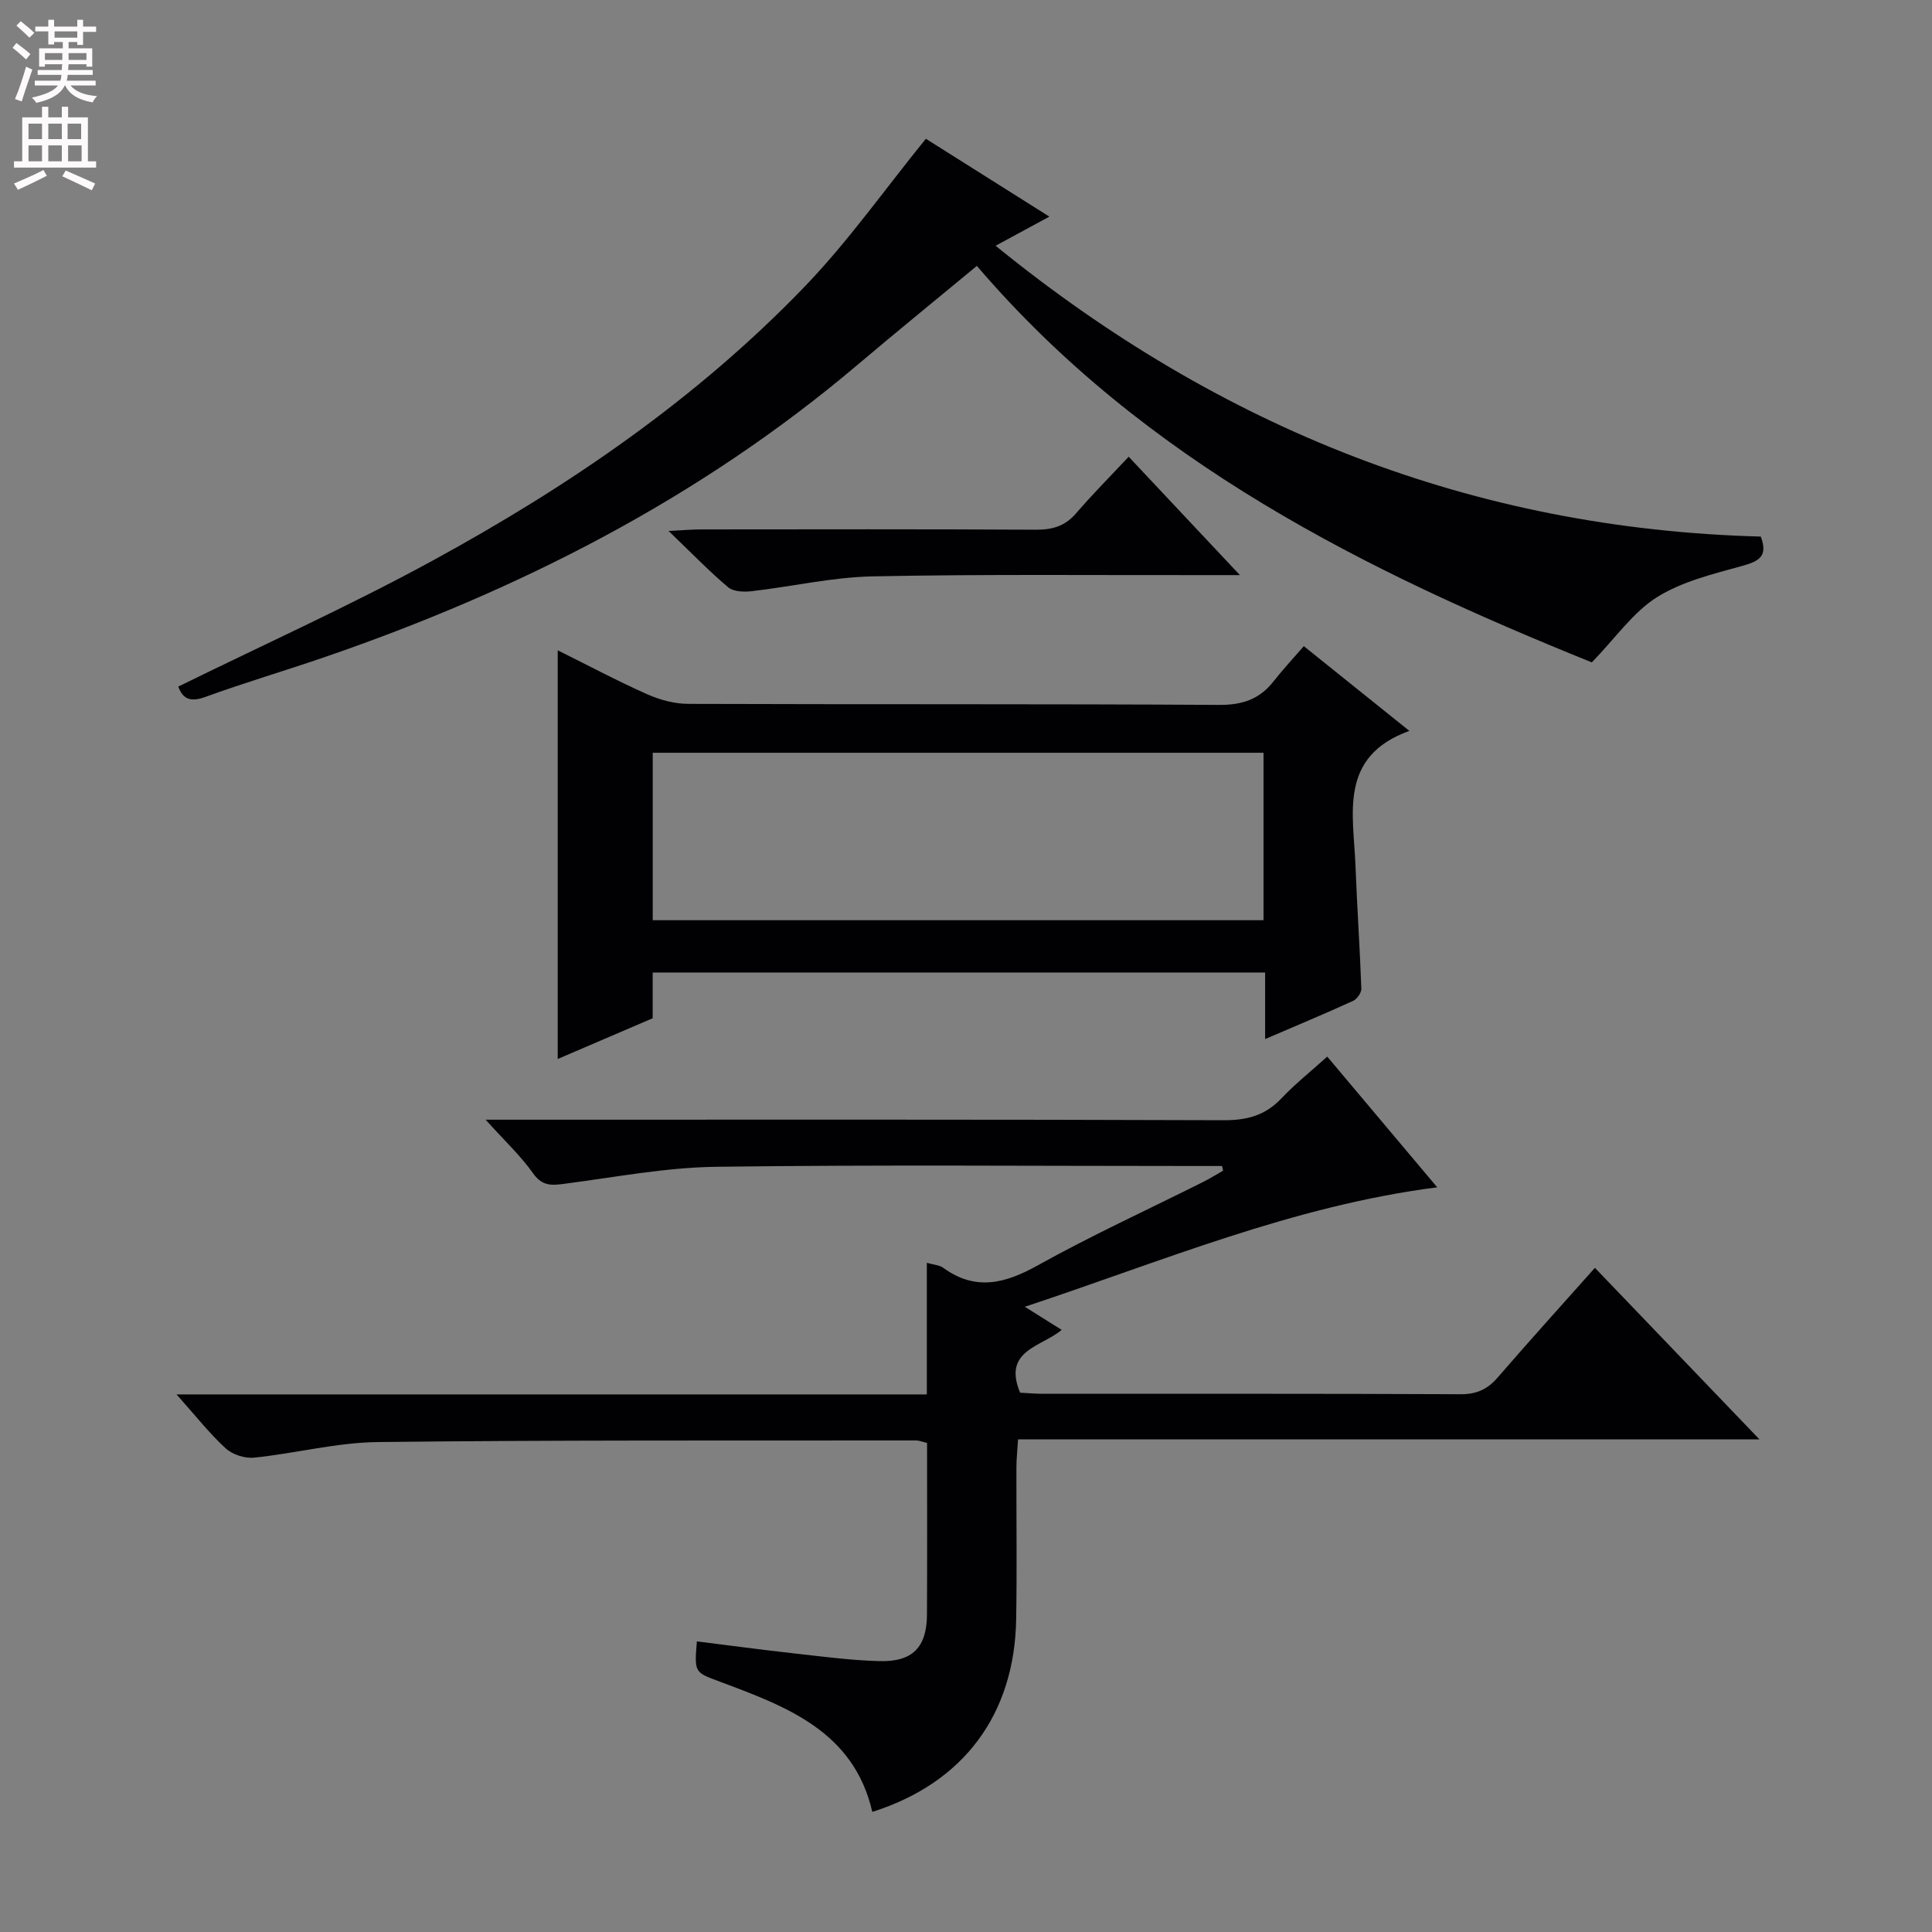 <svg enable-background="new 0 0 400 400" viewBox="0 0 400 400" xmlns="http://www.w3.org/2000/svg"><rect x="0" y="0" width="400" height="400" fill="#808080" stroke="none"/><g fill="#010103"><path d="m253.02 241.41c-1.75 0-3.51 0-5.26 0-33.17 0-66.34-.28-99.5.16-10.38.14-20.75 2.13-31.1 3.48-2.74.36-4.81.68-6.78-2.11-2.55-3.62-5.86-6.7-9.84-11.12h6.81c48.67 0 97.33-.07 146 .11 4.84.02 8.61-.99 11.95-4.52 2.84-3 6.11-5.6 9.49-8.65 7.46 8.87 14.82 17.61 22.77 27.06-29.95 3.84-56.86 15.3-85.38 24.73 2.94 1.84 5.2 3.26 7.63 4.79-4.26 3.56-12.27 4.21-8.61 13 1.45.07 3.07.23 4.7.23 28.83.01 57.67-.05 86.5.09 3.34.02 5.59-1.04 7.71-3.5 6.51-7.53 13.2-14.92 20.1-22.67 11.28 11.76 22.27 23.21 34.06 35.51-51.78 0-102.34 0-153.49 0-.13 2.16-.33 3.91-.34 5.66-.03 10.5.12 21-.05 31.5-.31 19.8-10.9 34.01-29.79 39.97-3.84-16.68-17.73-21.79-31.51-26.94-5.29-1.98-5.35-1.82-4.81-8.36 6.66.83 13.31 1.73 19.97 2.47 5.94.66 11.89 1.46 17.85 1.62 6.87.18 9.79-2.91 9.82-9.66.06-11.8.02-23.6.02-35.51-1-.24-1.62-.52-2.24-.52-37.16.04-74.33-.1-111.48.33-8.54.1-17.04 2.35-25.6 3.23-1.92.2-4.49-.63-5.9-1.93-3.37-3.09-6.22-6.74-10.17-11.16h155.34c0-9.39 0-18.12 0-27.25 1.52.44 2.61.47 3.34 1 6.69 4.88 12.8 3.33 19.59-.45 11.17-6.22 22.84-11.56 34.28-17.29 1.41-.71 2.75-1.55 4.12-2.33-.08-.32-.14-.64-.2-.97z"/><path d="m36.91 142.15c17.75-8.73 35.5-16.72 52.53-26.01 28.31-15.43 54.85-33.57 77.29-56.94 8.92-9.29 16.42-19.95 24.96-30.47 7.46 4.7 16.1 10.15 25.57 16.12-3.83 2.08-7.06 3.83-11.13 6.03 46.46 37.8 98.8 58.64 158.42 60.21 1.58 4.17-.46 5.14-3.93 6.1-6.03 1.67-12.41 3.21-17.59 6.47-4.93 3.11-8.5 8.36-13.46 13.48-46.49-18.78-92.51-41.37-127.32-82.09-8.44 6.99-16.66 13.67-24.74 20.51-32.71 27.69-70.17 46.71-110.47 60.55-8.16 2.8-16.45 5.24-24.55 8.19-3.14 1.15-4.69.34-5.58-2.15z"/><path d="m269.94 133.78c7.72 6.2 14.68 11.79 21.85 17.54-14.73 5.34-11.55 17.23-11.15 27.98.32 8.46.91 16.91 1.21 25.38.03.85-.89 2.17-1.7 2.54-5.86 2.67-11.8 5.15-18.22 7.91 0-4.9 0-9.17 0-13.78-42.35 0-84.37 0-126.8 0v9.47c-6.66 2.86-13.02 5.58-19.66 8.43 0-28.27 0-56.08 0-84.61 6.21 3.08 12.27 6.31 18.53 9.1 2.62 1.17 5.66 1.98 8.51 1.99 36.64.13 73.27-.01 109.91.21 4.78.03 8.31-1.15 11.21-4.82 1.94-2.47 4.1-4.79 6.31-7.34zm-134.8 56.74h126.46c0-11.82 0-23.22 0-34.67-42.34 0-84.34 0-126.46 0z"/><path d="m233.68 94.56c7.97 8.48 15.02 15.99 23.03 24.51-2.69 0-4.37 0-6.05 0-23.32.04-46.64-.21-69.96.26-8.4.17-16.75 2.12-25.14 3.08-1.58.18-3.72.09-4.81-.83-3.92-3.3-7.49-7.01-12.33-11.65 3.2-.16 4.9-.32 6.59-.32 23.15-.02 46.31-.07 69.46.06 3.42.02 6.04-.74 8.32-3.39 3.35-3.9 6.98-7.55 10.89-11.72z"/></g><path d="m2.6 9.9.8-1c.9.7 1.9 1.4 2.9 2.3l-.9 1.1c-1.1-1-2-1.8-2.8-2.4zm.5 10.6c.9-2.1 1.6-4.3 2.3-6.7.4.2.8.4 1.3.6-.7 2.1-1.5 4.3-2.2 6.6zm.3-15.2.9-.9c1 .8 2 1.6 2.8 2.4l-1 1c-.9-.9-1.8-1.7-2.7-2.5zm12.6-1.2h1.2v1.4h2.7v1.1h-2.7v2.7h-1.2v-.6h-1.8v1.3h4.9v3.8h-1.2v-.5h-3.7c0 .4-.1.9-.1 1.2h5.1v1h-5.2c0 .5-.1.9-.2 1.2h6v1h-5.2c1.1 1.3 2.9 2 5.5 2.2-.4.4-.7.8-.9 1.3-2.9-.5-4.8-1.6-5.7-3.5h-.1c-.8 1.7-2.7 2.9-5.9 3.6-.2-.4-.6-.8-.9-1.1 2.8-.6 4.6-1.4 5.4-2.5h-4.8v-1h5.3c.1-.3.2-.7.2-1.2h-4.9v-1h5c0-.4 0-.8.1-1.2h-3.6v.5h-1.2v-3.8h4.9v-1.3h-1.8v.5h-1.2v-2.7h-2.7v-1h2.7v-1.4h1.2v1.4h4.8zm-6.7 8.3h3.6c0-.4 0-.9 0-1.4h-3.6zm1.9-4.6h4.8v-1.3h-4.7v1.3zm6.7 3.2h-3.7v1.4h3.7z" fill="#fcfafa"/><path d="m8.7 22.1h1.3v2.2h2.8v-2.2h1.3v2.2h4.1v9.1h1.7v1.3h-17v-1.3h1.7v-9.1h4.1zm.3 13.1.7 1.2c-1.8.9-3.8 1.9-6 2.9-.2-.4-.5-.8-.8-1.3 2.3-1 4.4-1.9 6.1-2.8zm-3.1-6.4h2.8v-3.2h-2.8zm0 4.6h2.8v-3.3h-2.8zm4.1-4.6h2.8v-3.2h-2.8zm0 4.6h2.8v-3.3h-2.8zm3.6 1.9c2.1.9 4.1 1.8 6.1 2.7l-.7 1.4c-2.2-1.1-4.2-2-6.1-2.9zm3.2-9.7h-2.8v3.2h2.8zm-2.7 7.8h2.8v-3.3h-2.8z" fill="#fcfafa"/></svg>